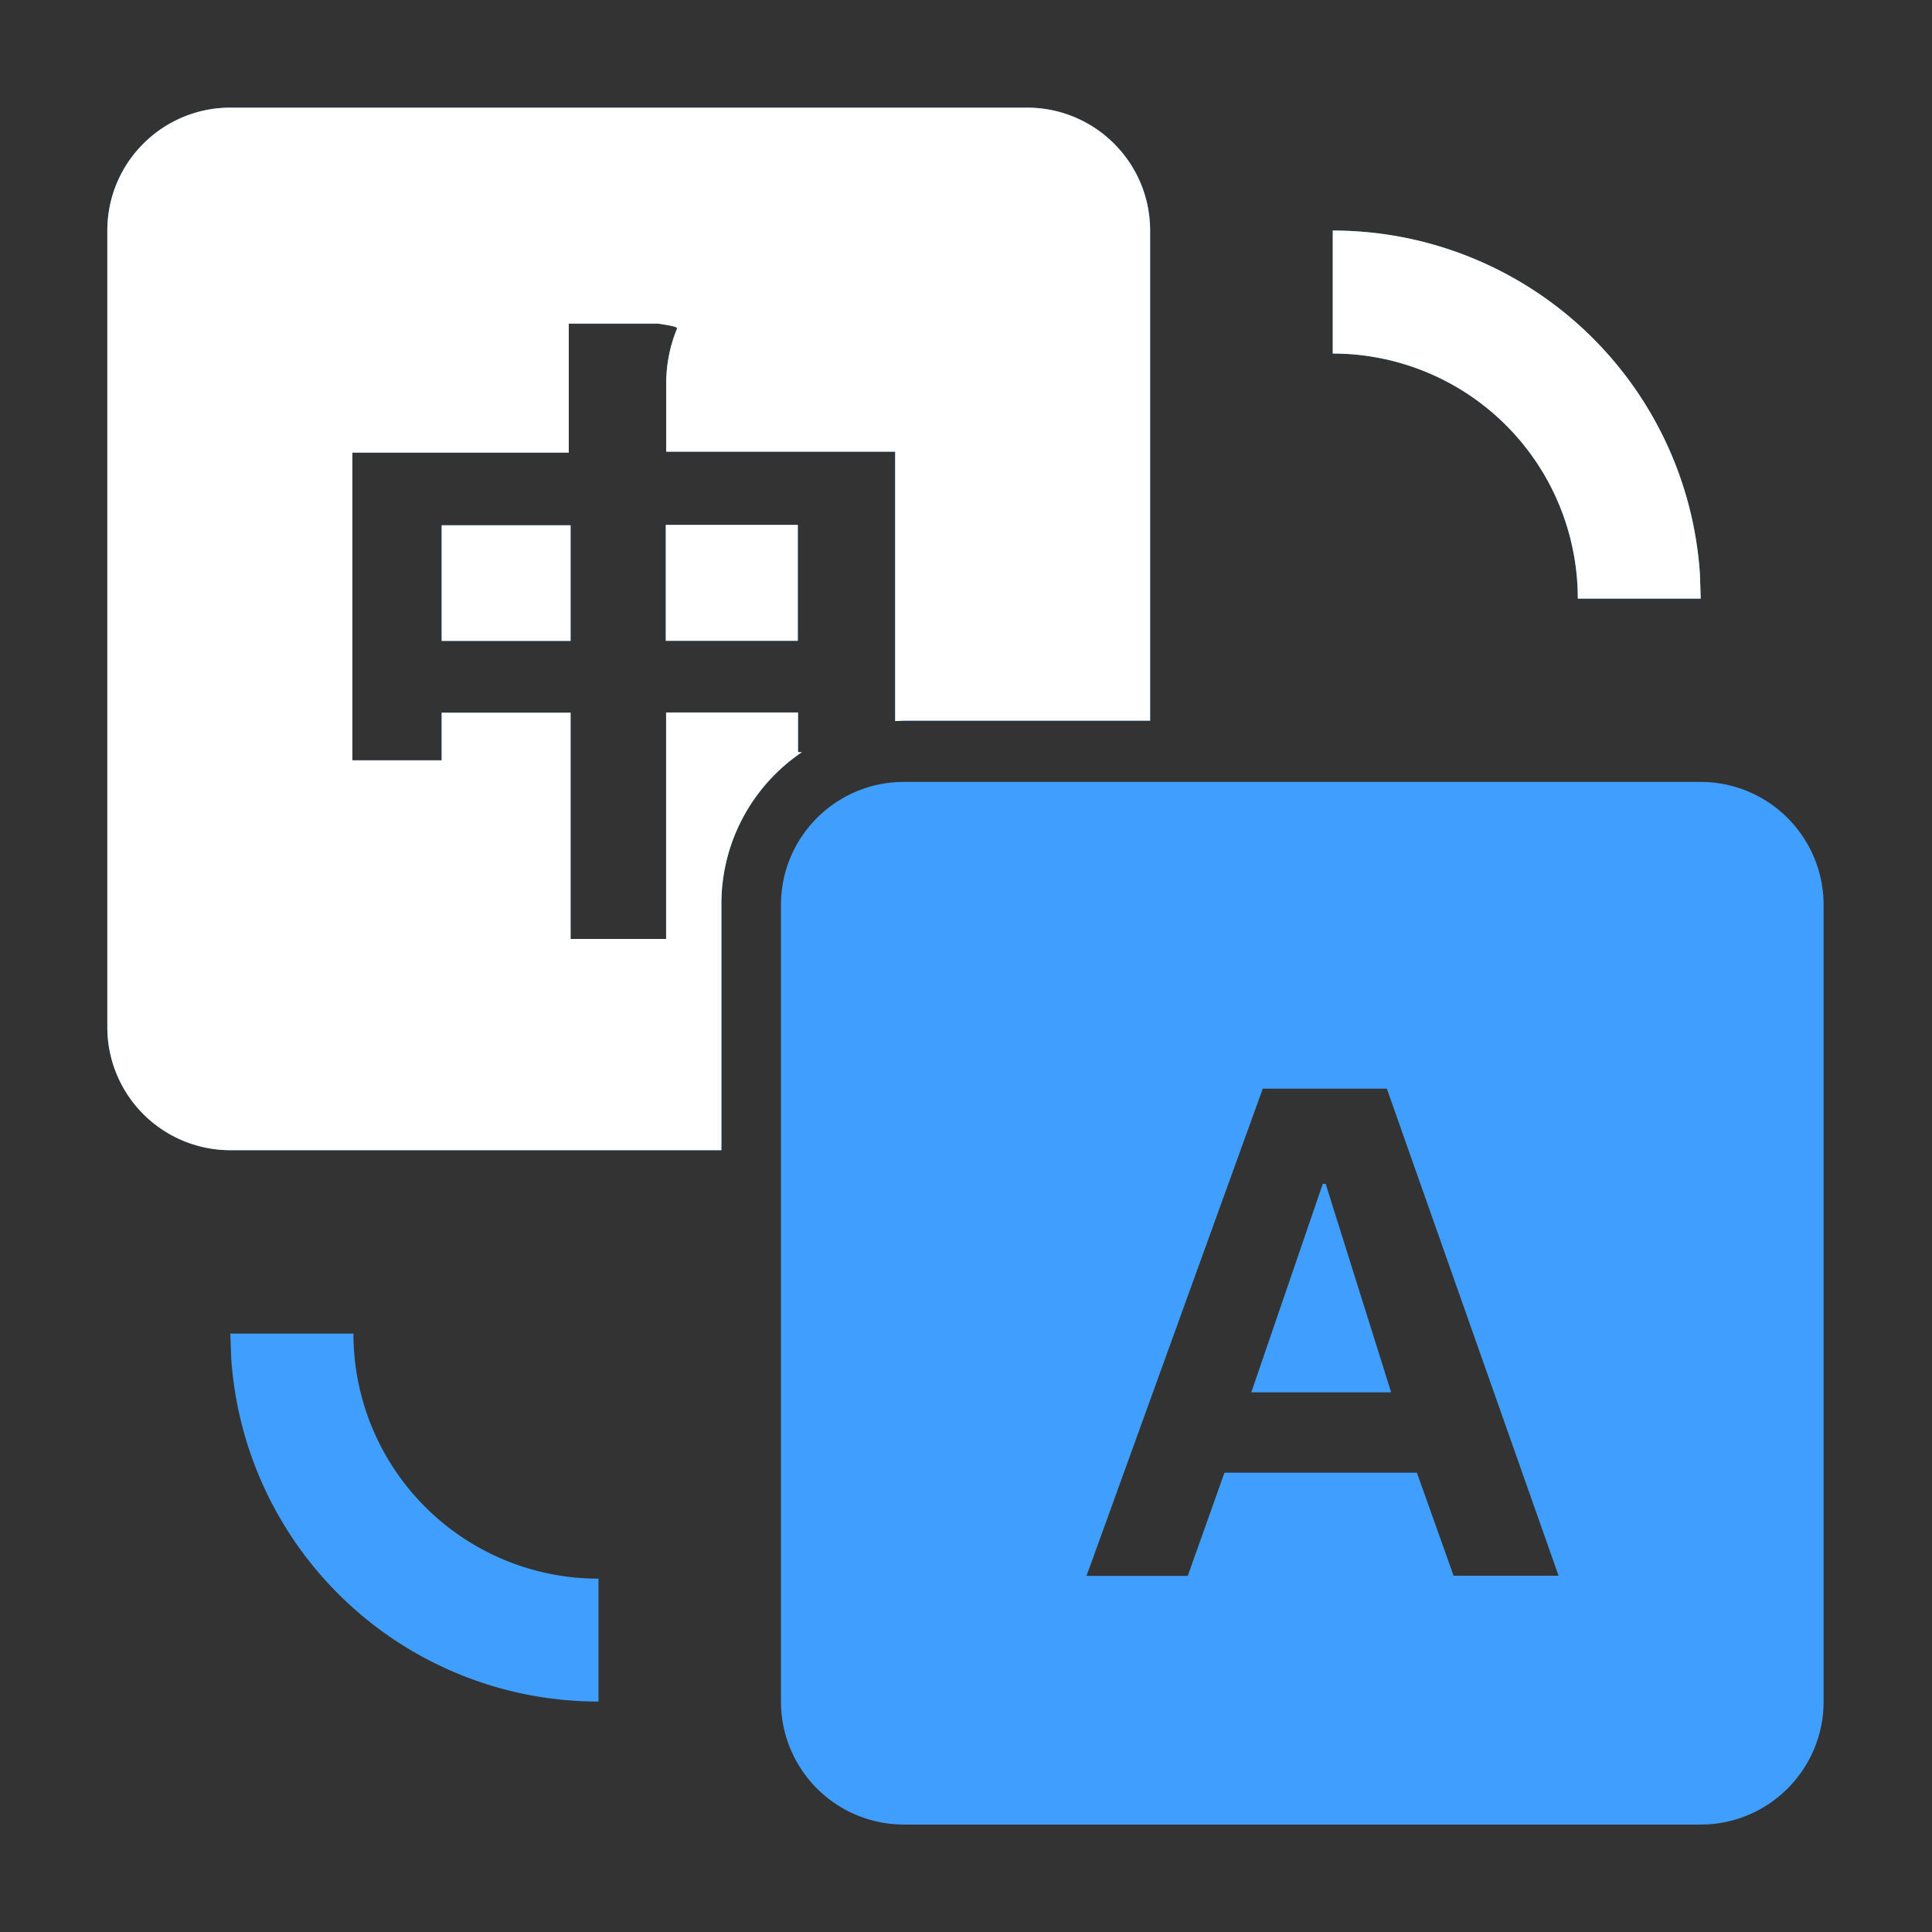 <?xml version="1.0" standalone="no"?><!DOCTYPE svg PUBLIC "-//W3C//DTD SVG 1.1//EN" "http://www.w3.org/Graphics/SVG/1.1/DTD/svg11.dtd"><svg t="1728555102272" class="icon" viewBox="0 0 1024 1024" version="1.1" xmlns="http://www.w3.org/2000/svg" p-id="2316" xmlns:xlink="http://www.w3.org/1999/xlink" width="64" height="64"><rect x="0" y="0" width="1024" height="1024" fill="#333333" stroke="none"/><path d="M901.348 414.436a65.195 65.195 0 0 1 65.195 65.195v422.229c0 36.011-29.184 65.195-65.195 65.195H479.118a65.195 65.195 0 0 1-65.195-65.195V479.63c0-36.011 29.184-65.195 65.138-65.195h422.286z m-779.264 292.409h65.252a129.82 129.82 0 0 0 129.877 129.877v65.138a195.015 195.015 0 0 1-194.674-182.158l-0.455-12.857z m612.978-129.82h-65.764l-93.412 258.219h53.646l19.456-54.67h102.002l19.456 54.613h55.637l-91.022-258.162z m-32.427 50.46l34.702 110.478h-74.126l37.888-110.478h1.536zM544.427 57.06c36.011 0 65.195 29.184 65.195 65.138v259.755H479.687l-5.234 0.228v-142.791H353.109v-34.702a76.516 76.516 0 0 1 5.746-30.549c0-1.024-3.129-1.536-10.069-2.617h-47.332v68.38H186.766v163.1h47.332V377.742h68.324v119.922h50.631v-120.036h69.916v21.049h2.048a96.996 96.996 0 0 0-42.667 80.555v130.389H122.197A65.195 65.195 0 0 1 56.889 544.484V122.197c0-35.954 29.184-65.138 65.195-65.138h422.229zM302.421 278.414v61.269H234.098V278.414h68.324z m120.434-0.114V339.627h-69.973V278.187h69.973z m283.477-156.103a195.015 195.015 0 0 1 194.674 182.215l0.398 12.857H836.267a129.82 129.82 0 0 0-129.877-129.877V122.197z" fill="#409eff" p-id="2317"></path><path d="M544.37 57.06c36.011 0 65.195 29.184 65.195 65.138v259.755H479.687l-5.234 0.228v-142.791H353.109v-34.702a76.516 76.516 0 0 1 5.746-30.549c0-1.024-3.129-1.536-10.069-2.617h-47.332v68.38H186.766v163.1h47.332V377.742h68.324v119.922h50.631v-120.036h69.916v21.049h2.048a96.996 96.996 0 0 0-42.667 80.555v130.389H122.197A65.195 65.195 0 0 1 56.889 544.484V122.197c0-35.954 29.184-65.138 65.195-65.138h422.229zM302.421 278.414v61.269H234.098V278.414h68.324z m120.434-0.114V339.627h-69.973V278.187h69.973z m283.477-156.103a195.015 195.015 0 0 1 194.674 182.215l0.398 12.857H836.267a129.82 129.82 0 0 0-129.877-129.877V122.197z" fill="#fff" p-id="2318"></path></svg>
